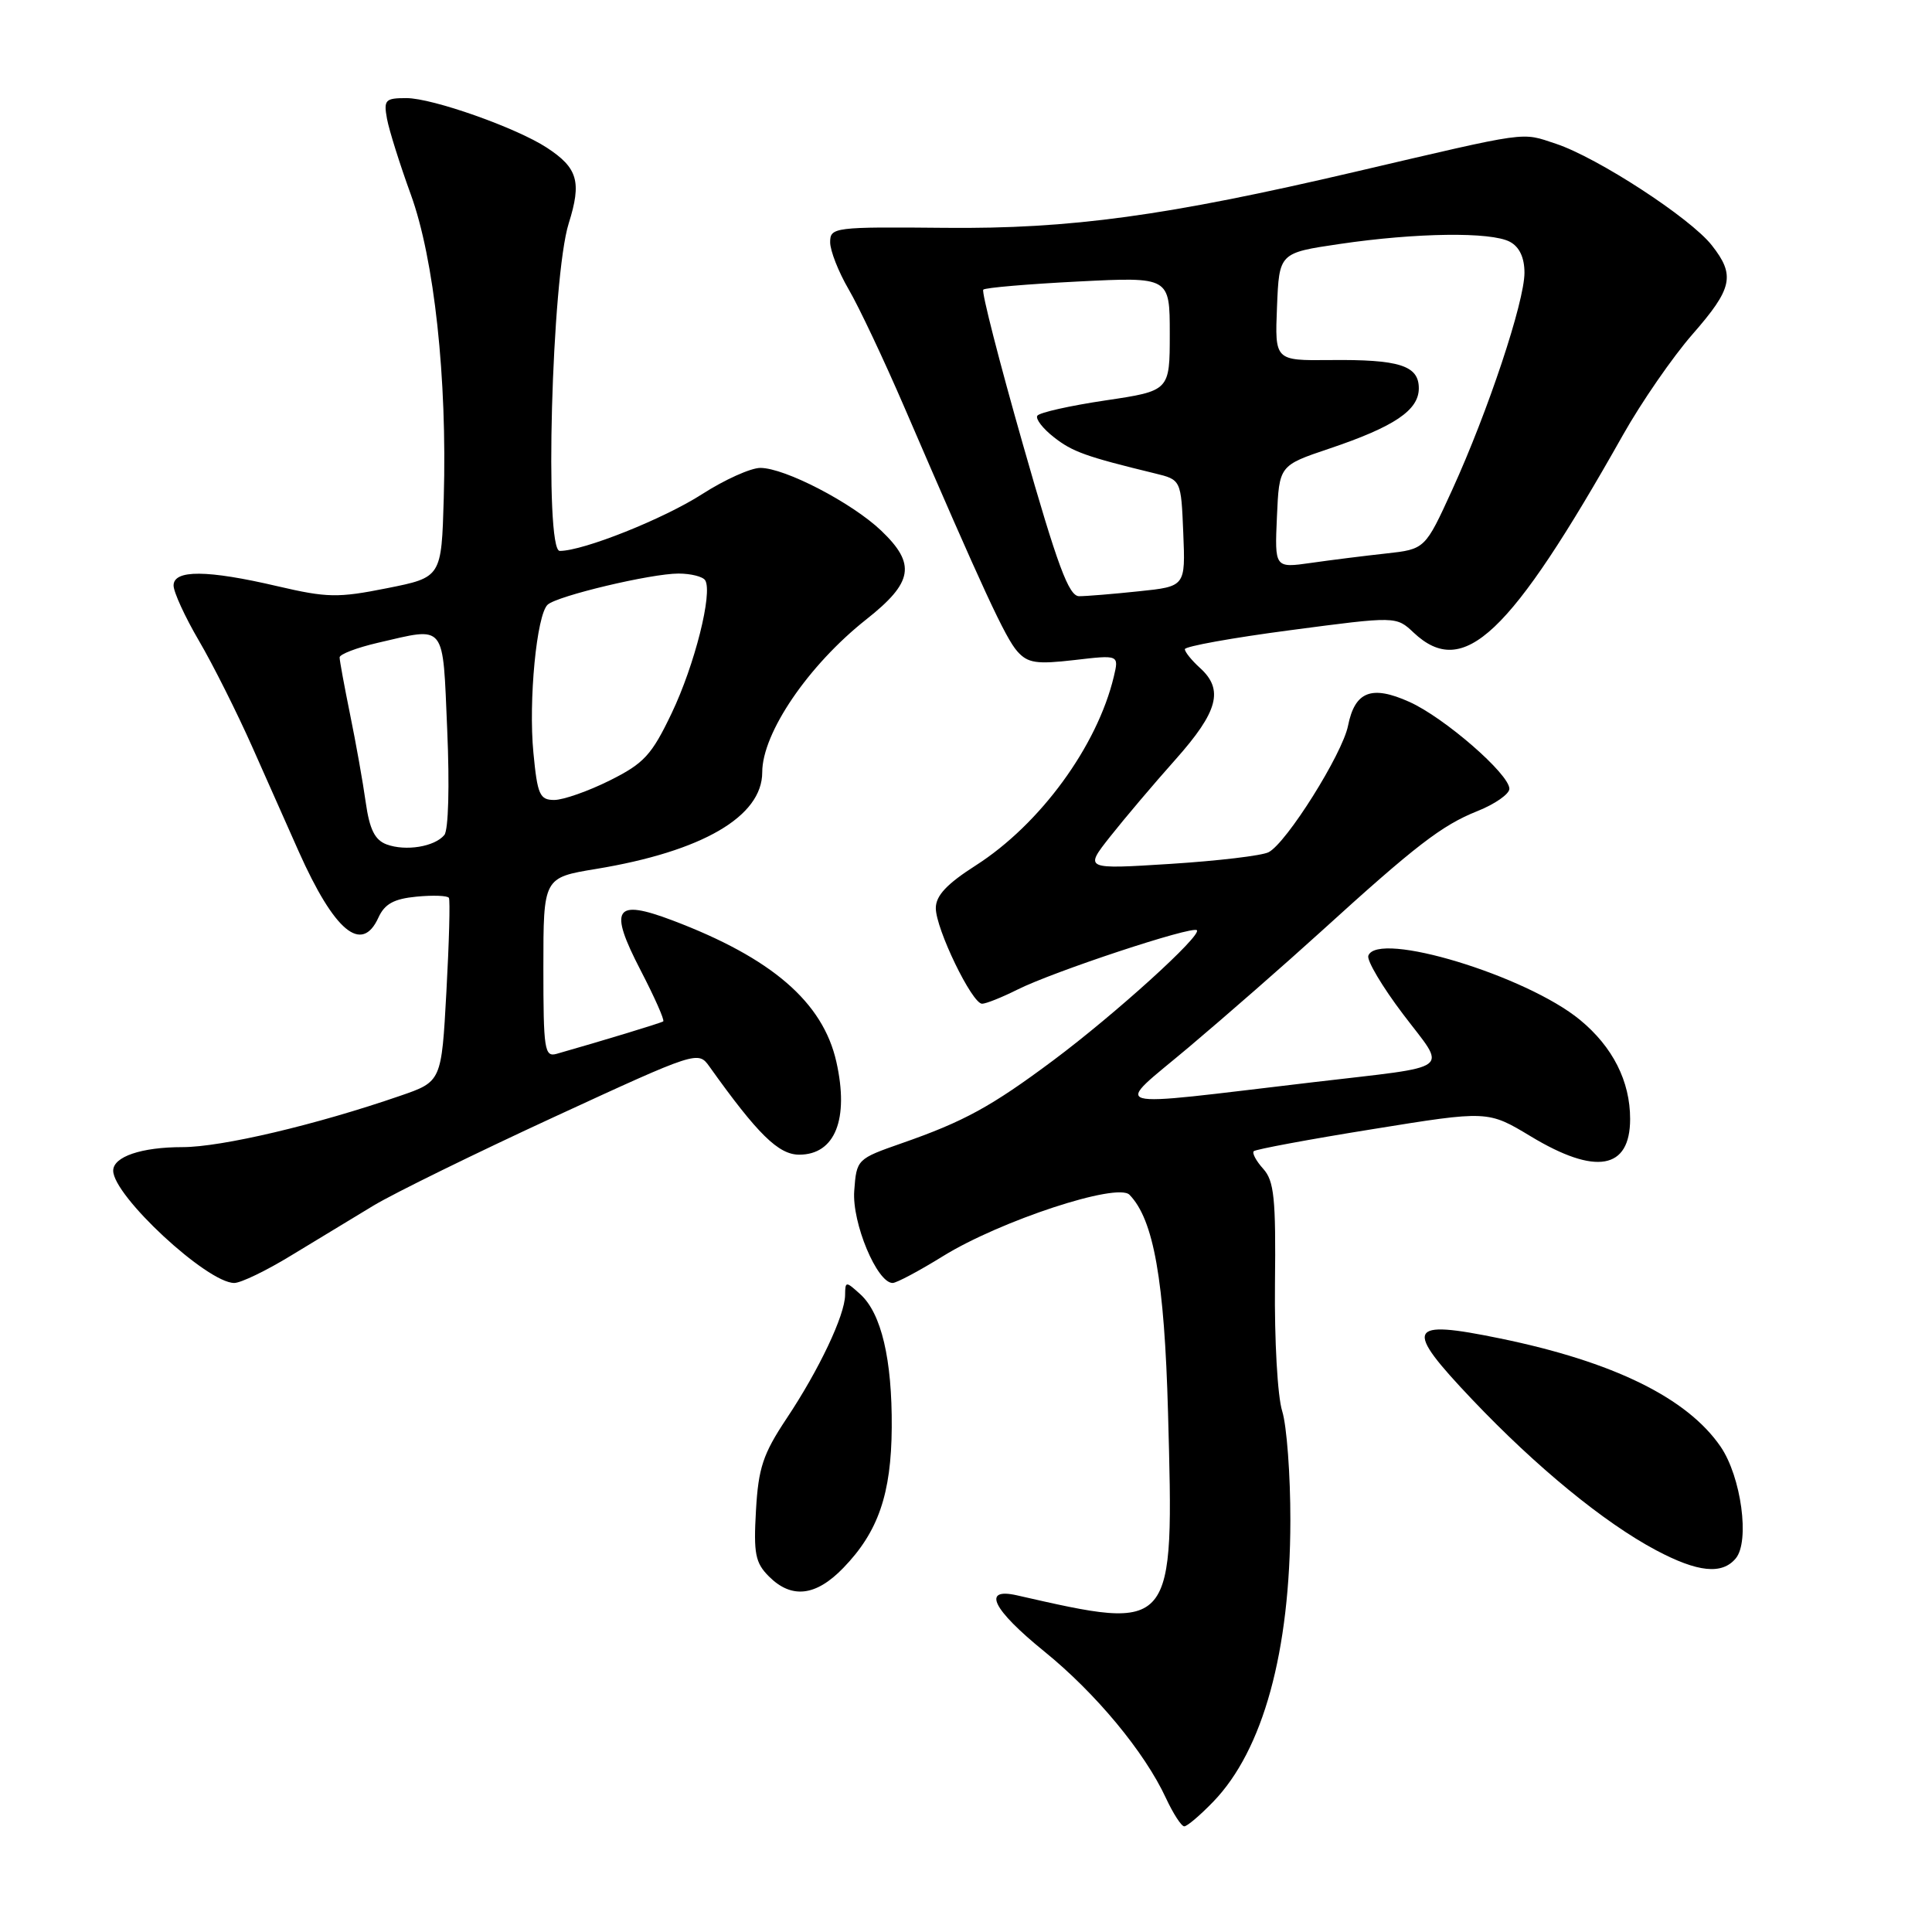 <?xml version="1.0" encoding="UTF-8" standalone="no"?>
<!DOCTYPE svg PUBLIC "-//W3C//DTD SVG 1.1//EN" "http://www.w3.org/Graphics/SVG/1.1/DTD/svg11.dtd" >
<svg xmlns="http://www.w3.org/2000/svg" xmlns:xlink="http://www.w3.org/1999/xlink" version="1.1" viewBox="0 0 256 256">
 <g >
 <path fill="currentColor"
d=" M 160.75 238.75 C 167.37 231.91 170.96 218.85 170.98 201.49 C 170.99 195.44 170.50 188.91 169.90 186.99 C 169.28 185.05 168.86 177.55 168.94 170.13 C 169.07 158.79 168.83 156.47 167.38 154.87 C 166.45 153.84 165.88 152.78 166.13 152.54 C 166.38 152.29 173.46 150.97 181.87 149.62 C 197.15 147.15 197.15 147.15 202.83 150.57 C 211.44 155.77 216.00 154.97 216.00 148.27 C 216.00 143.27 213.70 138.72 209.37 135.15 C 202.25 129.27 182.50 123.28 181.31 126.64 C 181.09 127.26 183.16 130.75 185.91 134.38 C 191.75 142.10 192.98 141.16 174.00 143.40 C 145.67 146.73 147.46 147.24 157.57 138.72 C 162.48 134.58 170.32 127.72 175.00 123.47 C 187.58 112.03 191.05 109.36 195.75 107.48 C 198.09 106.55 200.00 105.21 200.00 104.52 C 200.00 102.57 191.37 95.07 186.74 93.00 C 181.73 90.75 179.53 91.61 178.62 96.17 C 177.87 99.91 170.48 111.69 168.10 112.92 C 167.22 113.38 161.37 114.07 155.09 114.47 C 143.68 115.19 143.68 115.19 147.09 110.87 C 148.97 108.49 152.86 103.89 155.75 100.65 C 161.41 94.29 162.19 91.38 159.00 88.50 C 157.90 87.50 157.00 86.39 157.00 86.02 C 157.00 85.65 163.30 84.51 171.00 83.50 C 185.00 81.65 185.00 81.65 187.32 83.83 C 193.92 90.03 200.04 84.26 215.06 57.62 C 217.50 53.29 221.64 47.30 224.25 44.31 C 229.58 38.22 229.96 36.48 226.82 32.50 C 223.98 28.88 211.66 20.87 206.17 19.05 C 201.47 17.50 202.96 17.30 179.50 22.78 C 154.57 28.61 141.87 30.35 125.25 30.19 C 110.50 30.05 110.00 30.12 110.00 32.10 C 110.00 33.22 111.10 36.02 112.44 38.32 C 113.79 40.62 117.12 47.67 119.85 54.00 C 130.27 78.17 133.23 84.56 134.81 86.32 C 136.19 87.87 137.35 88.04 142.36 87.46 C 148.27 86.77 148.27 86.77 147.59 89.64 C 145.39 98.87 137.83 109.21 129.30 114.67 C 125.45 117.13 124.00 118.68 124.00 120.33 C 124.00 123.09 128.80 133.00 130.13 133.00 C 130.65 133.00 132.75 132.16 134.79 131.14 C 139.56 128.74 157.98 122.65 158.59 123.26 C 159.28 123.95 147.75 134.39 139.58 140.49 C 131.35 146.63 127.73 148.61 119.50 151.48 C 113.55 153.56 113.50 153.61 113.19 157.80 C 112.88 162.03 116.21 170.00 118.28 170.00 C 118.79 170.00 121.80 168.40 124.98 166.43 C 132.57 161.75 148.04 156.66 149.66 158.31 C 152.87 161.60 154.29 169.63 154.77 187.19 C 155.56 216.33 155.70 216.15 134.75 211.39 C 130.07 210.33 131.48 213.23 138.38 218.83 C 145.20 224.36 151.66 232.15 154.49 238.25 C 155.45 240.31 156.54 242.00 156.92 242.00 C 157.30 242.00 159.02 240.54 160.75 238.75 Z  M 111.75 207.75 C 116.37 202.98 118.10 197.96 118.16 189.15 C 118.22 180.11 116.78 174.02 114.00 171.50 C 112.07 169.75 112.00 169.75 111.98 171.60 C 111.95 174.28 108.54 181.49 104.22 187.97 C 101.10 192.66 100.49 194.51 100.17 200.14 C 99.84 205.87 100.08 207.08 101.89 208.89 C 104.89 211.89 108.11 211.52 111.75 207.75 Z  M 230.00 206.49 C 231.88 204.23 230.72 195.68 227.99 191.69 C 223.56 185.23 213.78 180.43 198.77 177.35 C 186.40 174.81 185.94 175.82 195.09 185.46 C 203.58 194.40 212.56 201.76 219.43 205.41 C 224.96 208.35 228.19 208.68 230.00 206.49 Z  M 38.56 166.37 C 41.83 164.38 46.75 161.40 49.50 159.74 C 52.25 158.09 63.05 152.79 73.50 147.97 C 92.36 139.27 92.51 139.23 94.00 141.32 C 100.39 150.28 103.15 153.00 105.90 153.00 C 110.65 153.00 112.53 148.30 110.82 140.69 C 109.04 132.78 102.25 126.93 89.09 121.95 C 81.43 119.06 80.62 120.34 84.89 128.58 C 86.74 132.15 88.09 135.19 87.88 135.34 C 87.56 135.56 79.86 137.90 73.75 139.64 C 72.15 140.09 72.00 139.09 72.00 128.21 C 72.00 116.29 72.00 116.29 78.98 115.14 C 93.06 112.82 101.00 108.19 101.00 102.33 C 101.00 97.12 107.11 88.15 114.78 82.08 C 121.01 77.16 121.41 74.74 116.75 70.30 C 112.87 66.61 103.99 62.00 100.75 62.00 C 99.48 62.00 96.02 63.56 93.06 65.46 C 87.97 68.74 77.30 73.00 74.17 73.00 C 72.11 73.00 73.10 36.76 75.36 29.59 C 77.09 24.09 76.56 22.25 72.46 19.57 C 68.43 16.93 57.31 13.00 53.86 13.00 C 51.04 13.00 50.82 13.23 51.28 15.75 C 51.56 17.26 52.98 21.77 54.43 25.76 C 57.54 34.30 59.26 50.12 58.80 66.00 C 58.50 76.50 58.50 76.50 51.28 77.94 C 44.78 79.24 43.35 79.21 36.78 77.68 C 27.46 75.50 23.00 75.47 23.00 77.58 C 23.00 78.45 24.51 81.74 26.36 84.90 C 28.21 88.05 31.41 94.43 33.47 99.07 C 35.53 103.71 38.27 109.89 39.57 112.80 C 44.31 123.42 47.93 126.44 50.14 121.59 C 50.97 119.77 52.19 119.10 55.19 118.81 C 57.37 118.60 59.30 118.67 59.48 118.97 C 59.66 119.26 59.51 124.86 59.15 131.41 C 58.50 143.32 58.50 143.32 53.00 145.21 C 41.90 149.04 29.36 152.00 24.18 152.00 C 18.73 152.00 15.00 153.27 15.00 155.12 C 15.00 158.45 27.45 170.00 31.04 170.00 C 31.91 170.00 35.29 168.37 38.56 166.37 Z  M 135.55 58.92 C 132.40 47.88 130.03 38.63 130.29 38.38 C 130.54 38.12 136.21 37.64 142.88 37.30 C 155.00 36.69 155.00 36.69 155.00 44.24 C 155.00 51.79 155.00 51.79 146.46 53.06 C 141.76 53.76 137.70 54.67 137.45 55.09 C 137.19 55.50 138.17 56.78 139.63 57.92 C 142.09 59.86 143.87 60.50 153.00 62.72 C 156.50 63.57 156.50 63.57 156.79 70.64 C 157.08 77.71 157.08 77.71 150.89 78.35 C 147.49 78.71 143.94 79.00 142.99 79.00 C 141.62 79.00 140.13 74.98 135.55 58.92 Z  M 169.20 68.47 C 169.50 61.68 169.50 61.68 176.12 59.45 C 184.76 56.54 188.00 54.36 188.00 51.45 C 188.00 48.43 185.42 47.61 176.21 47.71 C 168.92 47.78 168.92 47.78 169.21 40.65 C 169.50 33.51 169.50 33.51 177.50 32.33 C 187.66 30.83 197.57 30.70 200.07 32.04 C 201.33 32.71 202.00 34.13 202.00 36.14 C 202.00 40.00 197.16 54.53 192.44 64.87 C 188.83 72.77 188.83 72.77 183.66 73.34 C 180.82 73.65 176.34 74.21 173.70 74.59 C 168.90 75.27 168.90 75.27 169.20 68.47 Z  M 51.23 111.89 C 49.67 111.31 48.97 109.91 48.46 106.31 C 48.09 103.66 47.16 98.43 46.39 94.68 C 45.63 90.94 45.00 87.53 45.00 87.11 C 45.00 86.69 47.28 85.82 50.08 85.17 C 59.19 83.07 58.64 82.37 59.26 96.75 C 59.58 104.13 59.42 109.98 58.88 110.64 C 57.59 112.20 53.76 112.82 51.23 111.89 Z  M 70.68 99.75 C 70.01 92.85 71.11 81.44 72.57 80.12 C 73.86 78.95 86.27 76.00 89.90 76.00 C 91.54 76.00 93.13 76.40 93.44 76.89 C 94.46 78.55 92.05 88.12 89.00 94.50 C 86.35 100.05 85.34 101.15 80.79 103.42 C 77.94 104.84 74.63 106.00 73.44 106.00 C 71.52 106.00 71.21 105.31 70.68 99.75 Z "/>
</g>
</svg>